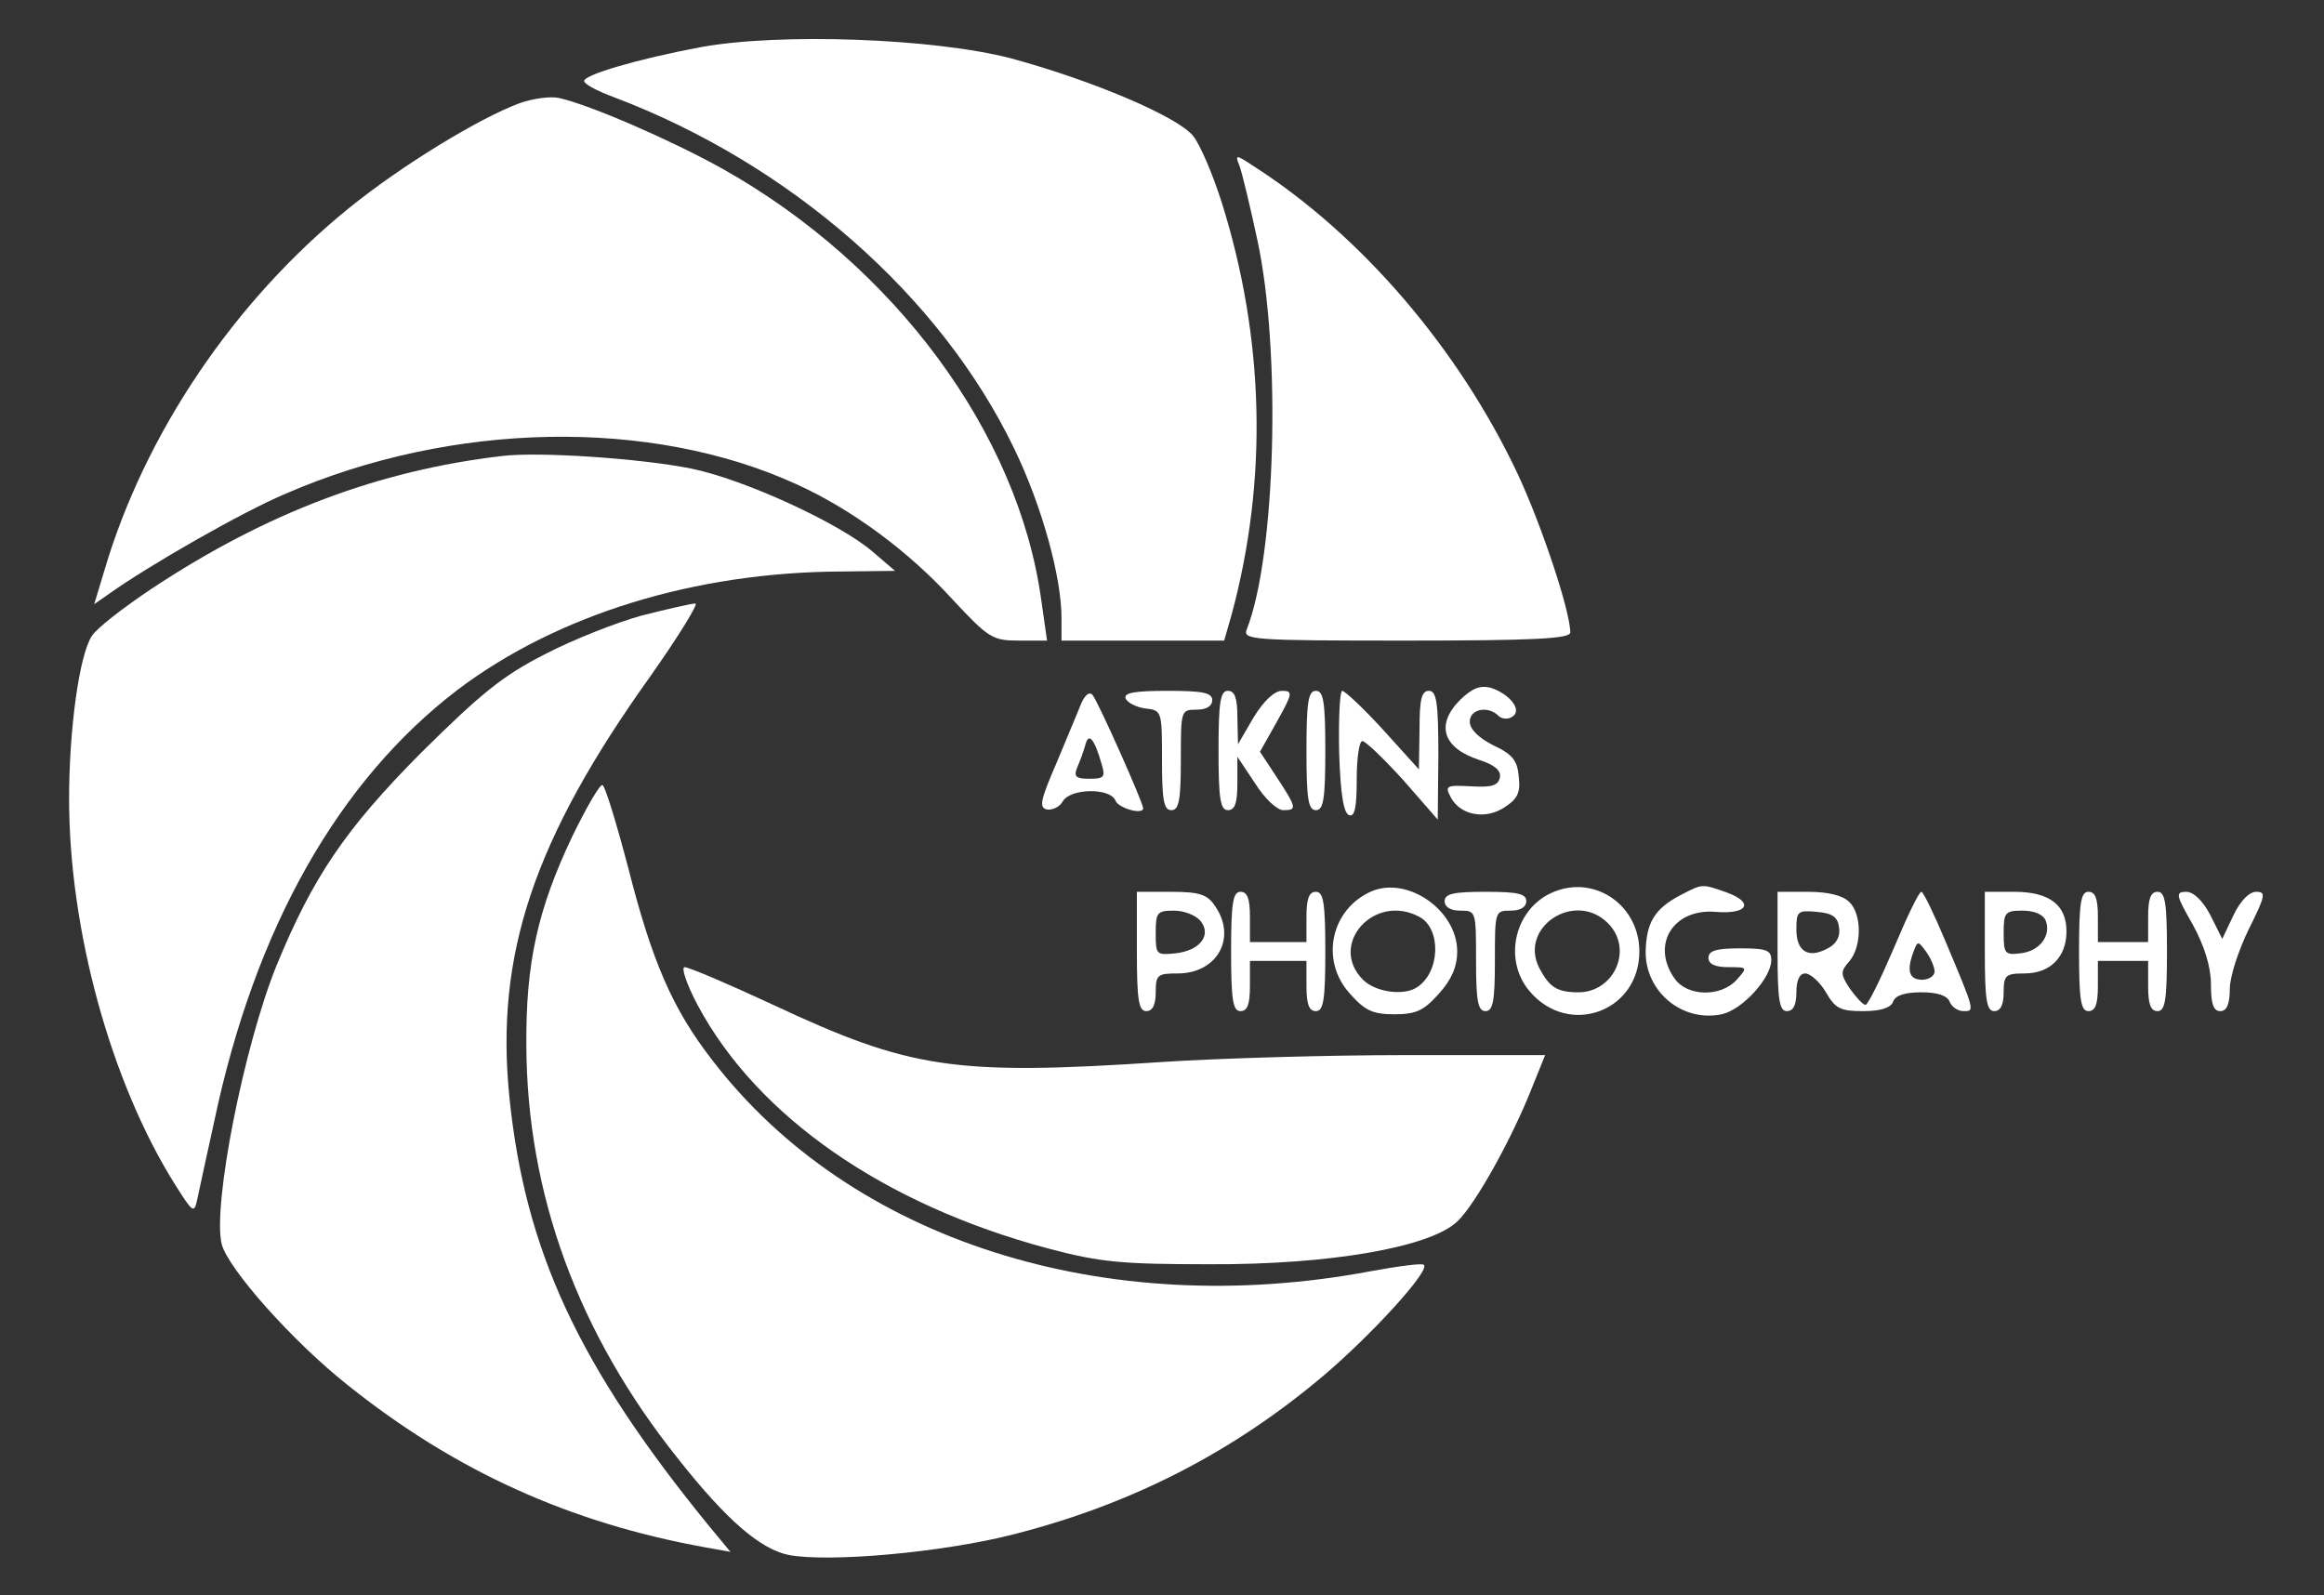 <?xml version="1.0" standalone="no"?>
<!DOCTYPE svg PUBLIC "-//W3C//DTD SVG 20010904//EN"
 "http://www.w3.org/TR/2001/REC-SVG-20010904/DTD/svg10.dtd">
<svg version="1.0" xmlns="http://www.w3.org/2000/svg"
 width="370pt" height="254pt" viewBox="0 0 370 254"
 preserveAspectRatio="xMidYMid meet">

<rect x="0" y="0" width="370" height="254" fill="#333333" stroke="none"/>

<g transform="translate(0,254) scale(0.1,-0.1)"
fill="#ffffff" stroke="none">
<path d="M1116 2465 c-101 -19 -186 -44 -186 -54 0 -5 21 -16 48 -26 280 -106
520 -316 637 -560 44 -91 75 -204 75 -269 l0 -36 130 0 129 0 12 42 c58 215
52 440 -16 656 -14 44 -34 91 -45 105 -24 31 -161 89 -290 124 -122 32 -368
41 -494 18z"/>
<path d="M828 2376 c-65 -24 -188 -99 -272 -167 -183 -148 -326 -360 -390
-578 l-16 -53 23 16 c63 45 211 130 282 160 265 115 581 121 813 15 88 -40
178 -106 249 -184 57 -61 63 -65 105 -65 l45 0 -9 63 c-36 267 -234 535 -509
689 -83 46 -210 101 -259 112 -14 3 -42 -1 -62 -8z"/>
<path d="M1973 2277 c4 -10 17 -64 29 -120 38 -177 29 -502 -17 -619 -7 -17 9
-18 254 -18 204 0 261 3 261 13 0 34 -46 172 -84 253 -94 199 -249 380 -421
490 -27 18 -29 18 -22 1z"/>
<path d="M800 1814 c-197 -23 -375 -90 -558 -211 -45 -30 -89 -64 -96 -76 -20
-31 -36 -149 -36 -259 0 -208 66 -450 168 -613 29 -46 31 -48 36 -25 3 14 15
70 27 124 65 309 198 543 388 688 158 119 376 187 611 188 l85 1 -35 30 c-53
46 -206 116 -290 133 -80 16 -241 27 -300 20z"/>
<path d="M1022 1560 c-40 -11 -109 -38 -155 -62 -67 -34 -102 -63 -197 -157
-121 -122 -172 -198 -230 -339 -52 -129 -102 -383 -87 -443 10 -39 112 -154
200 -224 171 -137 354 -220 571 -259 l39 -7 -34 41 c-208 255 -293 438 -318
683 -23 227 39 411 225 671 45 64 77 116 71 115 -7 0 -45 -9 -85 -19z"/>
<path d="M2325 1426 c-40 -40 -28 -77 30 -96 25 -8 35 -17 33 -28 -3 -13 -13
-16 -46 -14 -40 2 -42 1 -32 -18 15 -28 55 -36 86 -15 20 13 25 23 22 48 -2
26 -10 36 -40 50 -24 12 -38 26 -38 38 0 20 29 26 46 9 5 -5 15 -6 22 -1 16
10 -4 36 -35 46 -17 4 -29 -1 -48 -19z"/>
<path d="M1721 1419 c-5 -13 -23 -55 -39 -94 -26 -60 -28 -71 -15 -74 9 -1 20
4 25 13 12 21 76 22 84 1 5 -12 44 -23 44 -12 0 9 -73 173 -81 181 -5 5 -12
-1 -18 -15z m33 -96 c6 -20 4 -23 -19 -23 -22 0 -26 3 -20 18 4 9 10 25 13 36
5 20 14 11 26 -31z"/>
<path d="M1792 1428 c3 -7 17 -14 31 -16 27 -3 27 -4 27 -83 0 -64 3 -79 15
-79 12 0 15 16 15 80 0 79 0 80 25 80 16 0 25 6 25 15 0 12 -15 15 -71 15 -52
0 -70 -3 -67 -12z"/>
<path d="M1940 1345 c0 -78 3 -95 15 -95 11 0 15 11 15 43 l0 42 28 -42 c15
-24 35 -43 45 -43 22 0 22 3 -10 52 l-27 41 27 48 c25 45 26 49 8 49 -12 0
-29 -16 -45 -42 l-25 -43 -1 43 c0 30 -4 42 -15 42 -12 0 -15 -17 -15 -95z"/>
<path d="M2080 1345 c0 -78 3 -95 15 -95 12 0 15 17 15 95 0 78 -3 95 -15 95
-12 0 -15 -17 -15 -95z"/>
<path d="M2132 1343 c2 -66 7 -98 16 -101 9 -3 12 13 12 57 0 34 4 61 9 61 5
0 34 -28 65 -62 l55 -63 1 103 c0 84 -3 102 -15 102 -12 0 -15 -14 -15 -62
l-1 -63 -57 63 c-31 34 -61 62 -65 62 -4 0 -6 -44 -5 -97z"/>
<path d="M911 1208 c-55 -116 -74 -201 -73 -333 1 -236 82 -458 241 -657 78
-99 132 -145 177 -154 65 -12 243 4 354 32 191 48 354 132 500 256 77 66 167
165 157 174 -3 3 -40 -2 -84 -10 -424 -80 -829 49 -1049 336 -63 81 -96 157
-134 307 -19 72 -37 131 -41 131 -5 0 -26 -37 -48 -82z"/>
<path d="M2184 1121 c-65 -28 -83 -110 -35 -163 24 -27 36 -33 71 -33 35 0 47
6 71 33 20 22 29 43 29 67 0 65 -78 120 -136 96z m76 -41 c35 -19 33 -88 -4
-112 -21 -14 -66 -8 -86 12 -56 56 18 139 90 100z"/>
<path d="M2474 1120 c-62 -25 -82 -107 -39 -158 62 -74 175 -33 175 63 0 73
-70 122 -136 95z m86 -50 c41 -41 10 -110 -47 -110 -34 0 -46 8 -62 38 -34 65
56 125 109 72z"/>
<path d="M2676 1115 c-42 -22 -55 -44 -56 -91 0 -64 59 -112 121 -99 33 7 79
58 79 86 0 16 -7 19 -50 19 -38 0 -50 -4 -50 -15 0 -10 10 -15 32 -15 30 0 31
0 13 -20 -25 -28 -79 -27 -99 2 -38 54 -2 112 66 106 51 -4 61 15 17 31 -40
14 -38 14 -73 -4z"/>
<path d="M1810 1025 c0 -78 3 -95 15 -95 10 0 15 10 15 30 0 28 3 30 35 30 63
0 95 57 59 108 -12 18 -25 22 -70 22 l-54 0 0 -95z m101 49 c19 -23 -1 -48
-40 -52 -30 -3 -31 -2 -31 32 0 33 2 36 29 36 16 0 34 -7 42 -16z"/>
<path d="M1960 1025 c0 -78 3 -95 15 -95 11 0 15 11 15 40 l0 40 45 0 45 0 0
-40 c0 -29 4 -40 15 -40 12 0 15 17 15 95 0 78 -3 95 -15 95 -11 0 -15 -11
-15 -40 l0 -40 -45 0 -45 0 0 40 c0 29 -4 40 -15 40 -12 0 -15 -17 -15 -95z"/>
<path d="M2300 1105 c0 -9 9 -15 25 -15 25 0 25 -1 25 -80 0 -64 3 -80 15 -80
12 0 15 16 15 80 0 79 0 80 25 80 16 0 25 6 25 15 0 12 -14 15 -65 15 -51 0
-65 -3 -65 -15z"/>
<path d="M2830 1025 c0 -78 3 -95 15 -95 10 0 15 10 15 30 0 19 5 30 14 30 8
0 23 -13 33 -30 15 -26 23 -30 59 -30 28 0 44 5 48 15 3 10 19 15 45 15 25 0
41 -5 45 -15 3 -8 13 -15 22 -15 18 0 19 -2 -29 112 -18 43 -35 78 -38 78 -4
0 -23 -40 -44 -90 -21 -49 -41 -90 -45 -90 -4 0 -15 12 -25 26 -15 23 -15 27
-1 43 20 23 21 75 0 95 -10 10 -33 16 -65 16 l-49 0 0 -95z m98 38 c2 -14 -4
-26 -18 -33 -31 -17 -50 -5 -50 30 0 29 2 31 33 28 24 -2 33 -8 35 -25z m152
-70 c0 -7 -9 -13 -20 -13 -21 0 -25 15 -13 46 6 16 7 16 20 -2 7 -10 13 -24
13 -31z"/>
<path d="M3160 1025 c0 -78 3 -95 15 -95 10 0 15 10 15 30 0 27 3 30 33 30 41
0 67 26 67 67 0 42 -27 63 -83 63 l-47 0 0 -95z m97 49 c9 -24 -10 -49 -41
-52 -24 -3 -26 0 -26 32 0 33 2 36 30 36 19 0 33 -6 37 -16z"/>
<path d="M3310 1025 c0 -78 3 -95 15 -95 11 0 15 11 15 40 l0 40 40 0 40 0 0
-40 c0 -29 4 -40 15 -40 12 0 15 17 15 95 0 78 -3 95 -15 95 -11 0 -15 -11
-15 -40 l0 -40 -40 0 -40 0 0 40 c0 29 -4 40 -15 40 -12 0 -15 -17 -15 -95z"/>
<path d="M3491 1068 c19 -35 29 -68 29 -95 0 -32 4 -43 15 -43 10 0 15 11 15
35 0 20 14 62 30 95 27 54 28 60 12 60 -11 0 -25 -14 -36 -37 l-18 -38 -19 38
c-12 23 -27 37 -38 37 -18 0 -17 -5 10 -52z"/>
<path d="M1111 939 c95 -177 296 -317 558 -387 83 -22 117 -25 256 -25 192 -1
352 27 395 68 29 27 88 134 119 213 l21 52 -223 0 c-122 0 -296 -5 -387 -11
-331 -22 -401 -11 -619 91 -71 33 -134 60 -141 60 -6 0 3 -27 21 -61z"/>
</g>
</svg>

